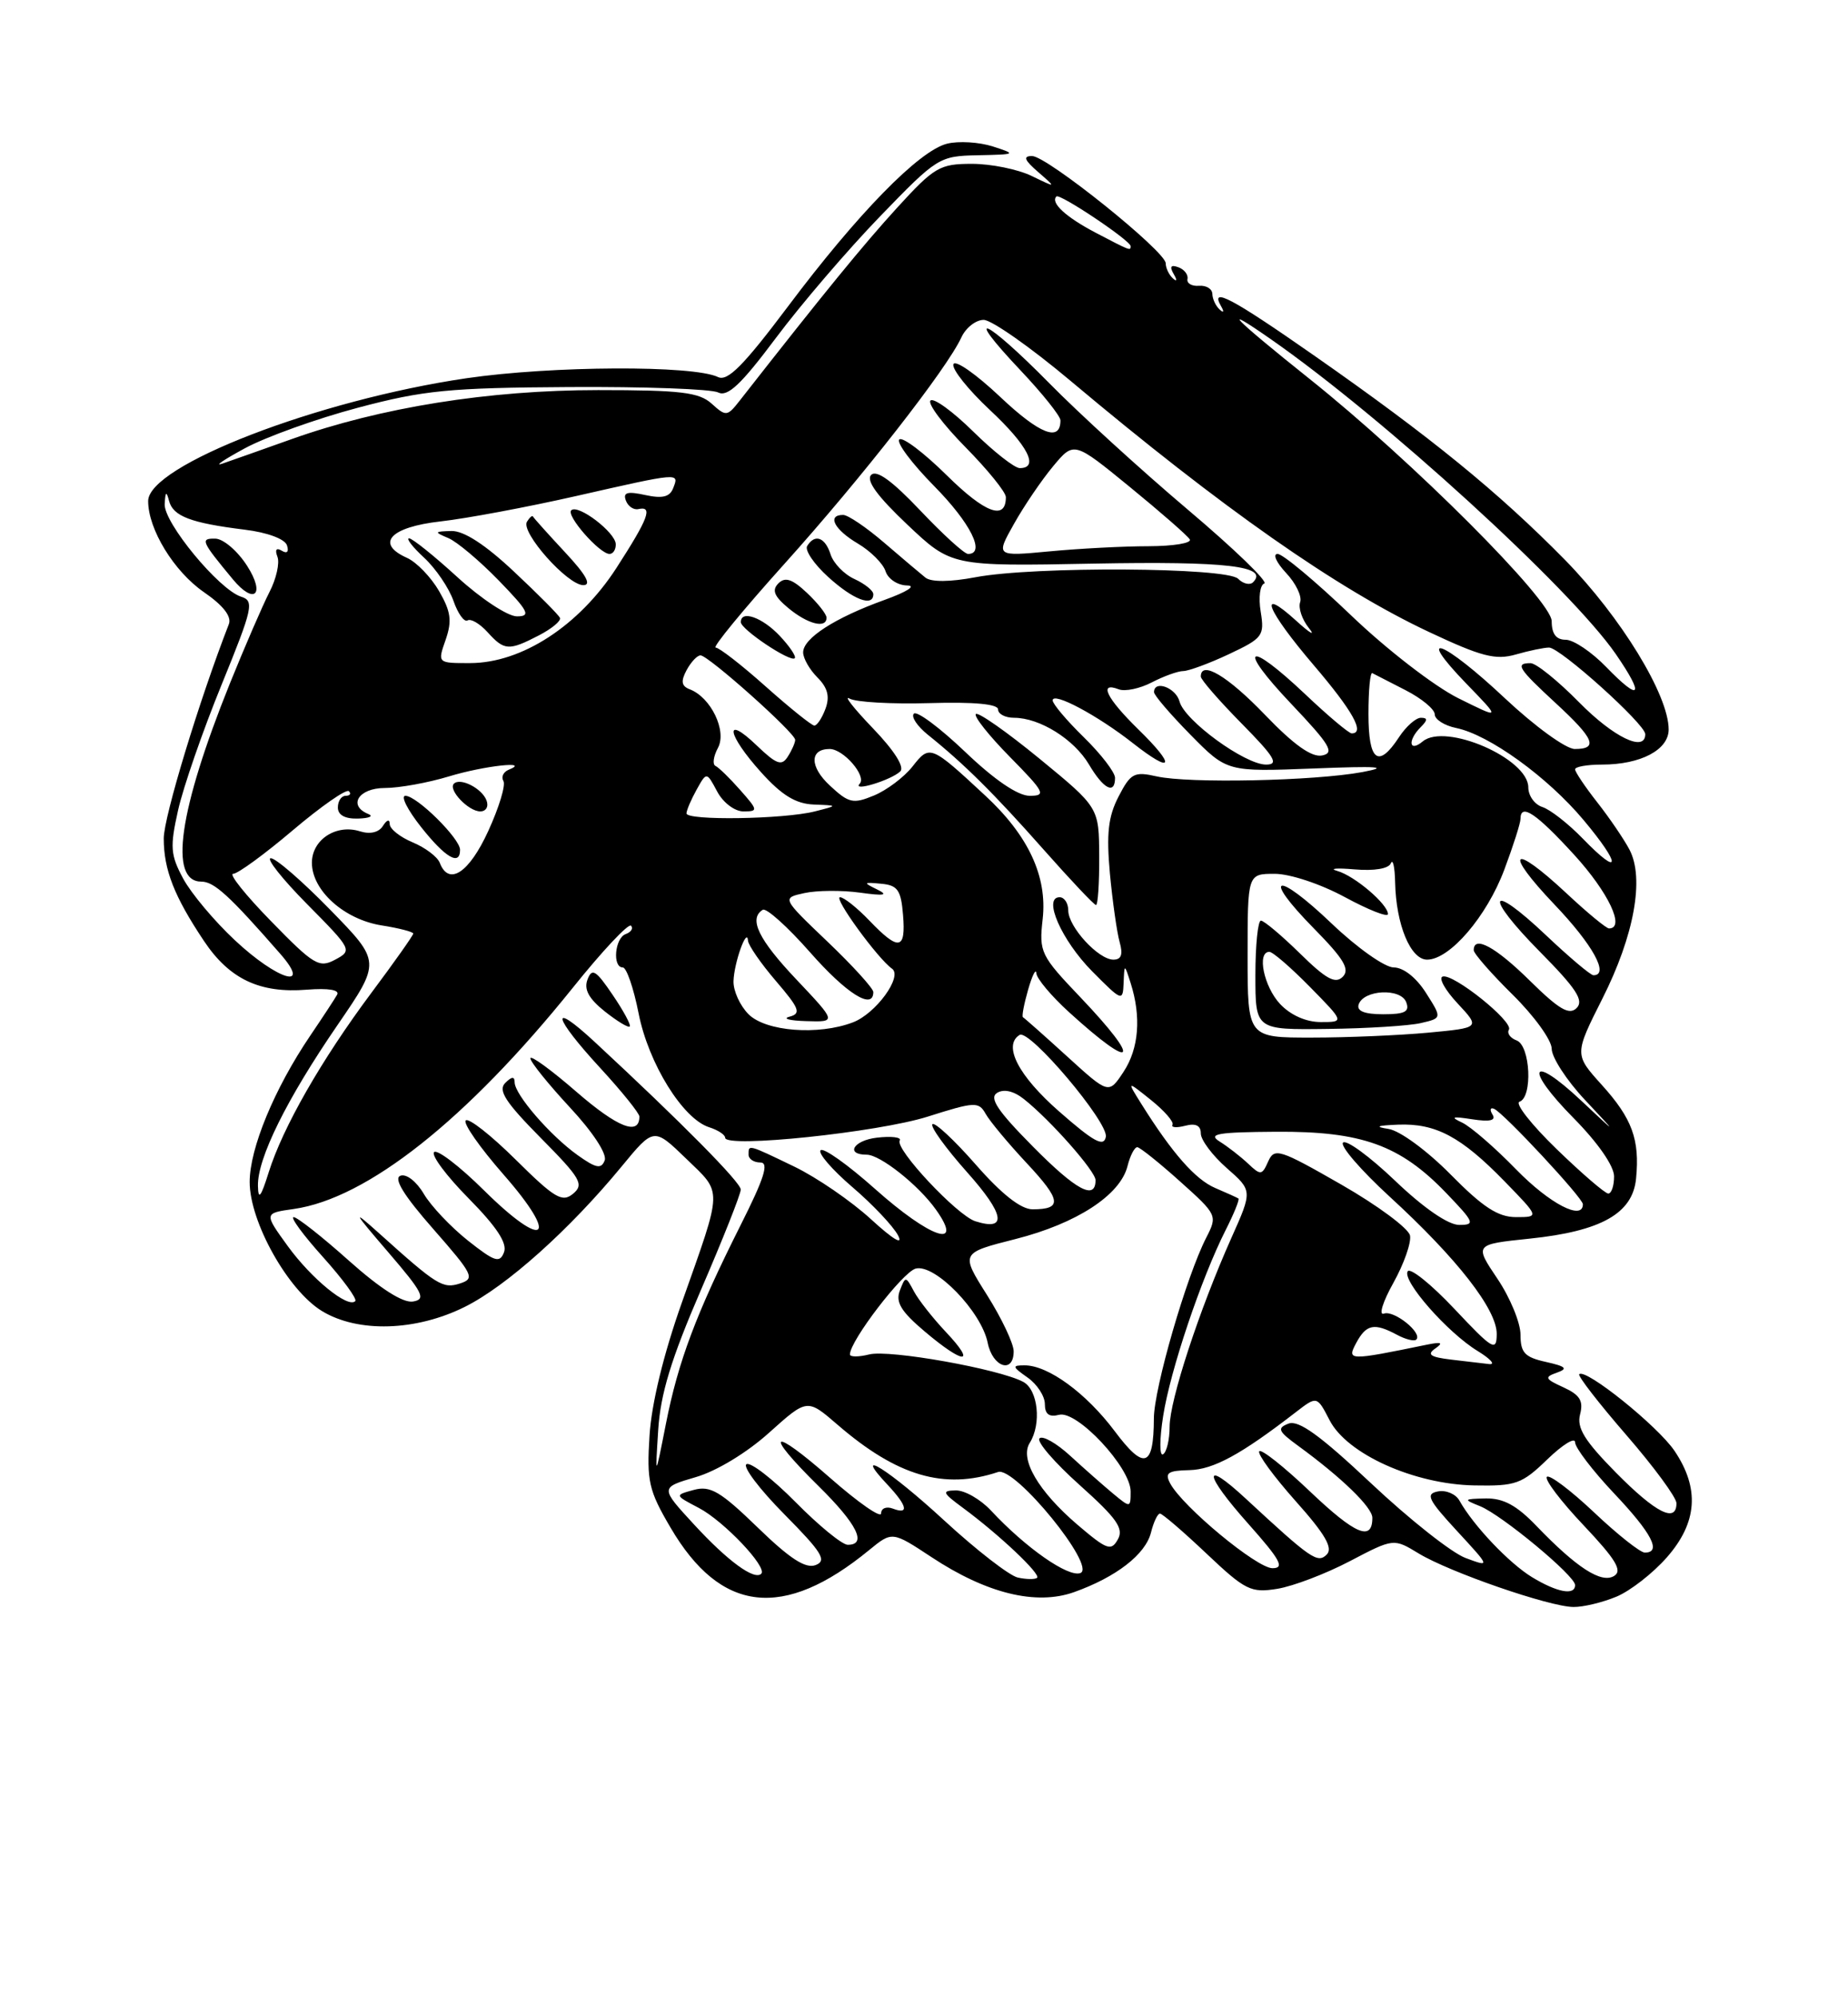 <?xml version="1.0" encoding="UTF-8" standalone="no"?>
<!DOCTYPE svg PUBLIC "-//W3C//DTD SVG 1.1//EN" "http://www.w3.org/Graphics/SVG/1.1/DTD/svg11.dtd" >
<svg xmlns="http://www.w3.org/2000/svg" xmlns:xlink="http://www.w3.org/1999/xlink" version="1.1" viewBox="0 0 237 256">
 <g >
 <path fill="currentColor"
d=" M 207.30 204.65 C 209.08 203.91 211.99 201.64 213.77 199.61 C 217.69 195.15 218.00 190.78 214.75 185.96 C 212.60 182.78 203.34 175.33 202.53 176.14 C 202.32 176.35 205.04 179.86 208.57 183.93 C 212.11 188.01 215.00 191.94 215.00 192.67 C 215.00 195.26 212.36 193.93 207.24 188.75 C 203.20 184.65 202.19 183.01 202.64 181.28 C 203.09 179.55 202.62 178.79 200.51 177.82 C 198.13 176.74 198.03 176.51 199.66 175.94 C 201.13 175.42 200.84 175.14 198.25 174.56 C 195.54 173.96 195.00 173.38 195.00 171.07 C 195.00 169.55 193.67 166.32 192.04 163.90 C 189.08 159.50 189.08 159.50 196.17 158.76 C 205.35 157.81 209.39 155.53 209.82 151.06 C 210.31 146.06 209.32 143.36 205.42 139.05 C 201.90 135.15 201.90 135.15 205.51 127.98 C 209.58 119.91 210.91 112.59 208.98 108.91 C 208.28 107.58 206.43 104.86 204.86 102.86 C 203.28 100.85 202.00 98.94 202.00 98.61 C 202.00 98.27 203.55 98.00 205.45 98.00 C 210.41 98.00 214.00 96.11 214.00 93.50 C 214.00 89.08 207.87 79.08 200.70 71.76 C 192.18 63.10 183.47 56.00 168.59 45.61 C 157.98 38.20 155.13 36.69 156.60 39.25 C 157.02 39.98 156.94 40.15 156.41 39.67 C 155.91 39.21 155.49 38.31 155.48 37.67 C 155.46 37.02 154.69 36.56 153.77 36.63 C 152.84 36.71 152.17 36.31 152.29 35.76 C 152.41 35.20 151.87 34.52 151.11 34.25 C 150.15 33.90 149.97 34.17 150.52 35.12 C 150.99 35.93 150.95 36.16 150.41 35.67 C 149.91 35.21 149.50 34.35 149.50 33.75 C 149.50 32.22 134.27 20.00 132.36 20.00 C 131.17 20.00 131.36 20.51 133.14 22.05 C 135.50 24.10 135.50 24.10 132.30 22.55 C 130.54 21.70 127.10 21.00 124.65 21.00 C 120.52 21.00 119.83 21.40 115.04 26.64 C 110.70 31.40 105.82 37.36 94.85 51.37 C 93.27 53.39 93.10 53.40 91.27 51.74 C 89.65 50.28 87.31 50.00 76.71 50.00 C 62.69 50.00 48.79 52.22 37.38 56.29 C 33.60 57.64 29.60 59.05 28.50 59.43 C 27.40 59.80 28.71 58.92 31.40 57.46 C 34.10 56.00 40.62 53.66 45.90 52.26 C 54.33 50.02 57.63 49.70 73.00 49.61 C 82.62 49.55 91.22 49.86 92.09 50.30 C 93.32 50.91 95.03 49.30 99.52 43.30 C 102.73 39.01 108.73 32.01 112.85 27.75 C 120.20 20.15 120.45 20.00 125.42 19.90 C 130.34 19.80 130.40 19.76 127.32 18.77 C 125.57 18.21 122.93 18.05 121.45 18.42 C 117.86 19.32 109.99 27.37 101.04 39.30 C 95.38 46.83 93.32 48.92 92.09 48.33 C 88.90 46.79 70.77 46.88 59.82 48.48 C 40.76 51.28 19.00 59.67 19.00 64.22 C 19.00 67.84 22.31 73.24 26.14 75.89 C 28.63 77.60 29.73 79.02 29.35 80.00 C 25.56 89.73 21.00 104.73 21.00 107.46 C 21.00 111.47 22.34 114.90 26.16 120.61 C 29.42 125.49 33.31 127.34 39.36 126.85 C 42.14 126.63 43.59 126.88 43.23 127.50 C 42.92 128.05 41.37 130.41 39.79 132.74 C 35.19 139.53 32.02 147.19 32.02 151.50 C 32.02 156.62 36.93 165.38 41.29 168.04 C 45.91 170.85 53.34 170.63 59.62 167.50 C 64.98 164.83 73.05 157.61 79.73 149.50 C 83.85 144.50 83.85 144.50 87.99 148.50 C 92.70 153.06 92.73 152.02 87.43 167.00 C 85.10 173.56 83.55 179.94 83.30 184.00 C 82.93 189.85 83.19 191.03 85.99 195.79 C 92.42 206.77 100.49 207.68 111.46 198.68 C 114.42 196.26 114.42 196.26 119.46 199.58 C 126.53 204.25 132.87 205.80 137.74 204.07 C 143.15 202.14 146.90 199.24 147.61 196.43 C 147.94 195.10 148.46 194.00 148.76 194.00 C 149.06 194.00 151.74 196.30 154.72 199.12 C 159.71 203.84 160.42 204.19 163.82 203.64 C 165.84 203.31 170.02 201.72 173.11 200.10 C 178.73 197.16 178.73 197.16 181.94 199.11 C 185.89 201.51 198.69 205.94 201.78 205.97 C 203.04 205.99 205.52 205.39 207.30 204.65 Z  M 196.46 202.14 C 193.52 200.34 188.96 195.54 187.17 192.34 C 186.70 191.49 185.45 190.96 184.41 191.16 C 182.79 191.47 183.14 192.20 186.83 196.20 C 191.15 200.88 191.15 200.88 187.95 199.69 C 186.19 199.04 180.75 194.74 175.87 190.15 C 169.30 183.97 166.53 181.97 165.24 182.47 C 163.74 183.05 163.91 183.44 166.49 185.32 C 172.06 189.38 176.00 193.20 176.00 194.54 C 176.00 197.61 173.82 196.69 168.03 191.19 C 164.66 187.98 161.71 185.65 161.49 186.02 C 161.26 186.39 163.37 189.26 166.17 192.41 C 169.95 196.64 170.98 198.42 170.15 199.25 C 168.98 200.42 168.12 199.82 159.77 192.09 C 154.15 186.88 154.35 188.87 160.10 195.32 C 164.20 199.93 164.79 201.00 163.19 201.00 C 161.18 201.00 151.66 193.11 150.07 190.13 C 149.35 188.78 149.78 188.49 152.53 188.43 C 155.62 188.36 159.16 186.43 166.20 180.99 C 168.90 178.91 168.90 178.91 170.52 182.04 C 172.76 186.38 181.38 190.25 189.09 190.39 C 194.40 190.49 195.18 190.21 198.44 187.05 C 200.40 185.16 202.00 184.17 202.00 184.86 C 202.00 185.55 204.25 188.50 207.00 191.41 C 211.85 196.53 213.13 199.00 210.94 199.00 C 210.36 199.00 207.43 196.68 204.43 193.84 C 201.43 191.01 198.71 188.96 198.38 189.29 C 198.05 189.62 200.17 192.42 203.10 195.51 C 207.23 199.88 208.10 201.32 207.01 201.99 C 205.38 203.00 202.22 200.96 197.05 195.59 C 194.52 192.95 192.80 192.02 190.55 192.06 C 187.67 192.12 187.63 192.18 189.81 193.05 C 192.59 194.17 202.00 201.97 202.00 203.16 C 202.00 204.54 199.70 204.11 196.46 202.14 Z  M 130.53 202.20 C 129.45 201.96 125.21 198.67 121.10 194.89 C 114.05 188.39 109.09 185.28 113.83 190.31 C 116.36 193.01 116.62 194.17 114.50 193.36 C 113.67 193.05 113.00 193.32 113.00 193.98 C 113.00 194.63 110.08 192.60 106.50 189.46 C 98.83 182.73 97.82 183.43 105.00 190.50 C 109.92 195.35 111.24 198.00 108.72 198.00 C 108.01 198.00 105.01 195.55 102.05 192.55 C 99.08 189.55 96.24 187.35 95.73 187.67 C 95.22 187.98 97.40 190.87 100.58 194.08 C 105.43 198.98 106.08 200.03 104.60 200.60 C 103.31 201.09 101.30 199.79 97.17 195.78 C 92.41 191.17 91.10 190.39 89.00 190.96 C 86.50 191.64 86.50 191.64 89.63 193.28 C 92.83 194.96 98.45 200.88 97.63 201.71 C 96.75 202.59 93.33 200.09 89.01 195.40 C 84.65 190.67 84.65 190.67 89.22 189.33 C 91.89 188.56 95.80 186.19 98.65 183.62 C 103.52 179.25 103.52 179.25 107.40 182.60 C 115.04 189.20 121.08 190.98 128.00 188.67 C 130.17 187.94 140.66 200.81 138.56 201.62 C 137.01 202.21 131.55 198.40 127.08 193.60 C 125.74 192.17 123.72 191.01 122.58 191.03 C 120.74 191.06 120.85 191.32 123.50 193.27 C 128.15 196.70 133.55 201.80 133.00 202.24 C 132.72 202.45 131.62 202.44 130.53 202.20 Z  M 138.17 195.42 C 133.15 191.12 130.75 187.01 132.06 184.94 C 133.59 182.51 133.13 178.14 131.23 177.12 C 128.13 175.46 114.05 172.95 111.48 173.60 C 110.11 173.94 109.00 173.94 109.00 173.60 C 109.00 171.86 115.76 163.05 117.43 162.60 C 119.89 161.95 125.87 168.10 126.67 172.12 C 127.30 175.25 130.00 176.13 130.00 173.20 C 130.00 172.22 128.47 168.98 126.59 166.00 C 123.18 160.60 123.18 160.60 130.24 158.81 C 138.08 156.82 143.67 153.18 144.60 149.46 C 144.94 148.10 145.51 147.02 145.86 147.04 C 146.21 147.07 148.68 149.04 151.34 151.43 C 156.11 155.70 156.15 155.80 154.70 158.63 C 152.16 163.57 148.00 177.93 147.98 181.80 C 147.96 188.09 146.74 188.49 142.96 183.44 C 139.30 178.56 134.43 175.00 131.41 175.00 C 129.76 175.00 129.80 175.17 131.78 176.56 C 133.00 177.41 134.00 178.95 134.00 179.96 C 134.00 181.26 134.54 181.67 135.82 181.34 C 138.12 180.73 145.00 188.09 145.00 191.16 C 145.00 193.28 144.97 193.28 142.75 191.44 C 141.51 190.41 139.04 188.23 137.26 186.60 C 135.49 184.97 133.70 183.96 133.31 184.36 C 132.91 184.76 135.23 187.45 138.46 190.34 C 143.22 194.60 144.15 195.91 143.36 197.31 C 142.50 198.85 141.96 198.65 138.17 195.42 Z  M 121.33 170.75 C 119.64 168.96 117.78 166.60 117.20 165.50 C 116.16 163.55 116.12 163.55 115.40 165.42 C 114.83 166.90 115.56 168.10 118.58 170.65 C 123.61 174.91 125.31 174.97 121.33 170.75 Z  M 84.41 183.32 C 84.70 178.67 86.06 174.20 89.90 165.32 C 92.71 158.82 95.00 153.04 95.00 152.47 C 95.00 151.55 87.43 143.89 76.25 133.53 C 70.42 128.13 70.90 130.30 77.01 136.92 C 79.75 139.90 82.00 142.69 82.00 143.11 C 82.00 145.61 79.23 144.53 73.97 139.98 C 70.69 137.13 68.01 135.18 68.02 135.65 C 68.03 136.12 70.30 138.93 73.06 141.91 C 76.00 145.06 77.87 147.90 77.55 148.73 C 77.11 149.87 76.45 149.75 74.08 148.06 C 70.56 145.55 66.00 140.28 66.00 138.72 C 66.00 137.94 65.63 137.97 64.79 138.81 C 63.84 139.76 64.84 141.29 69.34 145.84 C 74.48 151.03 74.93 151.81 73.50 153.00 C 72.11 154.16 71.14 153.59 66.14 148.64 C 62.98 145.51 60.09 143.24 59.73 143.61 C 59.36 143.97 61.55 147.09 64.58 150.55 C 71.82 158.80 69.94 160.35 62.09 152.59 C 58.96 149.49 56.06 147.27 55.67 147.67 C 55.27 148.06 57.27 150.74 60.11 153.61 C 63.70 157.25 65.08 159.35 64.64 160.50 C 64.09 161.94 63.45 161.73 60.01 159.01 C 57.82 157.27 55.27 154.58 54.35 153.02 C 53.40 151.41 52.10 150.41 51.35 150.70 C 50.44 151.04 51.79 153.23 55.56 157.52 C 60.70 163.38 60.95 163.88 58.98 164.51 C 56.78 165.21 56.05 164.76 48.57 158.03 C 45.12 154.94 45.27 155.24 49.79 160.50 C 54.26 165.70 54.68 166.54 52.96 166.82 C 51.68 167.03 48.77 165.17 44.74 161.58 C 41.31 158.51 38.12 156.01 37.66 156.00 C 37.19 156.00 38.89 158.31 41.44 161.14 C 43.98 163.97 45.83 166.50 45.56 166.77 C 44.62 167.72 39.95 163.91 36.90 159.71 C 33.85 155.50 33.85 155.50 37.67 154.96 C 47.10 153.62 59.88 143.49 73.43 126.64 C 77.23 121.90 80.61 118.30 80.93 118.65 C 81.24 118.99 80.94 119.47 80.25 119.72 C 78.85 120.22 78.51 124.00 79.87 124.00 C 80.35 124.00 81.26 126.65 81.90 129.89 C 83.16 136.29 87.57 143.41 90.94 144.48 C 92.08 144.84 93.00 145.45 93.00 145.83 C 93.00 147.19 112.58 145.14 118.98 143.12 C 125.03 141.20 125.52 141.18 126.41 142.77 C 126.94 143.71 129.30 146.55 131.67 149.08 C 136.12 153.84 136.27 155.00 132.42 155.00 C 130.93 155.00 128.46 153.06 125.14 149.27 C 122.38 146.12 119.87 143.79 119.58 144.09 C 119.28 144.39 121.28 147.16 124.03 150.25 C 128.85 155.65 129.22 157.84 125.08 156.53 C 122.74 155.78 114.73 147.24 115.39 146.18 C 115.65 145.76 114.32 145.60 112.44 145.82 C 109.45 146.17 108.37 148.00 111.15 148.00 C 112.88 148.00 117.79 151.89 120.03 155.04 C 123.71 160.21 119.31 158.71 112.20 152.37 C 108.74 149.29 105.61 147.06 105.24 147.43 C 104.87 147.79 106.70 149.91 109.30 152.14 C 111.90 154.36 114.54 157.15 115.17 158.34 C 115.87 159.67 114.54 158.87 111.71 156.28 C 109.18 153.96 104.75 150.92 101.87 149.53 C 95.87 146.64 96.00 146.67 96.00 148.00 C 96.00 148.55 96.68 149.00 97.51 149.00 C 98.65 149.00 98.03 150.98 94.98 157.03 C 89.26 168.42 86.98 174.48 85.40 182.50 C 84.02 189.50 84.02 189.50 84.41 183.32 Z  M 78.56 127.50 C 76.42 124.34 75.92 124.04 75.35 125.54 C 74.86 126.80 75.50 127.99 77.54 129.62 C 79.13 130.88 80.57 131.76 80.76 131.57 C 80.95 131.39 79.96 129.55 78.56 127.50 Z  M 149.17 181.50 C 150.08 175.65 154.05 163.86 157.19 157.65 C 158.26 155.54 159.00 153.72 158.82 153.61 C 158.64 153.50 157.31 152.89 155.85 152.27 C 153.30 151.18 150.34 147.82 146.38 141.50 C 144.50 138.50 144.50 138.50 147.62 141.00 C 149.34 142.38 150.57 143.80 150.37 144.16 C 150.16 144.52 150.90 144.58 152.00 144.29 C 153.35 143.94 154.00 144.26 154.00 145.28 C 154.00 146.11 155.49 148.10 157.31 149.70 C 160.63 152.61 160.63 152.61 157.92 158.67 C 153.79 167.92 150.00 179.49 150.00 182.86 C 150.00 184.52 149.62 186.12 149.16 186.40 C 148.69 186.69 148.70 184.48 149.17 181.50 Z  M 186.07 174.26 C 183.42 173.94 182.96 173.61 184.07 172.84 C 185.14 172.09 184.87 171.97 183.00 172.35 C 172.92 174.42 172.71 174.41 173.93 172.13 C 175.22 169.73 176.24 169.52 179.15 171.08 C 180.26 171.68 181.38 171.95 181.63 171.70 C 182.48 170.86 178.76 167.88 177.48 168.37 C 176.79 168.63 177.33 166.87 178.69 164.44 C 180.04 162.02 181.01 159.28 180.83 158.36 C 180.65 157.45 176.68 154.50 172.00 151.82 C 164.07 147.28 163.44 147.08 162.64 148.87 C 161.85 150.65 161.67 150.67 160.06 149.14 C 159.10 148.24 157.46 146.96 156.41 146.31 C 154.85 145.33 156.16 145.11 163.67 145.06 C 174.63 144.99 179.55 146.76 185.45 152.89 C 189.09 156.68 189.23 157.00 187.13 157.00 C 185.73 157.00 182.57 154.83 178.92 151.34 C 175.66 148.23 172.65 146.03 172.24 146.45 C 171.83 146.87 174.52 149.98 178.20 153.36 C 186.88 161.31 191.99 167.86 191.95 171.00 C 191.93 173.28 191.44 172.99 186.52 167.76 C 183.54 164.60 180.85 162.44 180.53 162.95 C 179.79 164.15 185.63 170.80 189.50 173.16 C 191.15 174.17 191.82 174.92 191.00 174.84 C 190.18 174.75 187.95 174.49 186.07 174.26 Z  M 186.05 150.55 C 183.03 147.49 179.53 144.92 178.08 144.70 C 176.23 144.41 176.58 144.26 179.30 144.15 C 184.13 143.96 187.38 145.69 192.96 151.42 C 197.42 156.00 197.42 156.00 194.42 156.00 C 192.13 156.00 190.18 154.74 186.05 150.55 Z  M 194.46 149.91 C 191.73 147.10 188.60 144.39 187.50 143.88 C 185.95 143.16 186.24 143.06 188.80 143.46 C 191.07 143.81 191.89 143.62 191.41 142.86 C 191.03 142.24 191.12 141.91 191.61 142.12 C 192.85 142.65 203.00 153.54 203.00 154.35 C 203.00 156.51 198.73 154.28 194.46 149.91 Z  M 33.08 152.00 C 33.00 148.48 36.77 140.87 43.28 131.39 C 48.85 123.27 48.85 123.27 42.38 116.64 C 38.82 112.99 35.38 110.00 34.73 110.00 C 34.09 110.00 36.19 112.66 39.40 115.90 C 45.14 121.70 45.20 121.82 42.99 123.00 C 40.93 124.11 40.24 123.69 34.79 118.10 C 31.51 114.75 29.31 112.00 29.90 112.00 C 30.49 112.00 33.94 109.48 37.56 106.41 C 41.19 103.34 44.42 101.09 44.74 101.41 C 45.07 101.73 44.88 102.00 44.33 102.00 C 43.78 102.00 43.33 102.67 43.33 103.50 C 43.33 104.47 44.25 104.97 45.92 104.92 C 47.34 104.88 47.94 104.62 47.25 104.34 C 44.57 103.26 45.99 101.00 49.34 101.00 C 51.18 101.00 54.89 100.33 57.59 99.51 C 62.07 98.15 68.20 97.47 65.24 98.66 C 64.55 98.94 64.25 99.59 64.56 100.10 C 64.88 100.61 64.00 103.50 62.62 106.51 C 60.16 111.89 57.55 113.60 56.40 110.59 C 56.10 109.82 54.54 108.64 52.93 107.97 C 51.32 107.30 49.99 106.25 49.98 105.63 C 49.98 104.96 49.62 105.05 49.11 105.86 C 48.58 106.70 47.46 106.96 46.16 106.55 C 43.12 105.59 40.00 107.62 40.00 110.58 C 40.00 114.13 44.12 117.84 48.93 118.61 C 51.17 118.96 53.00 119.44 53.00 119.66 C 53.00 119.88 50.58 123.31 47.61 127.28 C 41.19 135.89 36.26 144.51 34.45 150.29 C 33.46 153.45 33.12 153.88 33.08 152.00 Z  M 59.00 108.92 C 59.00 107.48 53.46 102.00 51.99 102.00 C 51.35 102.00 52.26 103.80 54.00 106.00 C 57.12 109.94 59.00 111.04 59.00 108.92 Z  M 62.39 102.58 C 61.80 101.04 59.03 99.63 58.21 100.45 C 57.44 101.23 60.08 104.00 61.59 104.00 C 62.34 104.00 62.70 103.37 62.39 102.58 Z  M 132.48 146.97 C 127.93 142.38 126.83 140.73 127.87 140.08 C 128.74 139.54 130.01 139.84 131.31 140.87 C 134.71 143.56 140.50 150.12 140.50 151.26 C 140.50 153.90 138.02 152.57 132.48 146.97 Z  M 199.62 147.27 C 196.39 144.14 194.25 141.42 194.87 141.21 C 196.58 140.64 196.27 134.04 194.51 133.36 C 193.68 133.05 193.24 132.43 193.51 131.98 C 194.14 130.96 186.35 124.72 185.01 125.17 C 184.47 125.35 185.33 126.90 186.93 128.61 C 189.84 131.73 189.84 131.73 183.17 132.36 C 179.50 132.70 172.79 132.99 168.25 132.99 C 160.00 133.00 160.00 133.00 160.00 122.50 C 160.00 112.00 160.00 112.00 163.48 112.00 C 165.44 112.00 169.36 113.30 172.48 114.99 C 175.51 116.63 178.00 117.61 178.00 117.16 C 178.00 115.90 173.73 112.26 171.50 111.63 C 170.40 111.32 171.39 111.23 173.70 111.43 C 176.24 111.65 178.09 111.34 178.37 110.65 C 178.63 110.02 178.88 111.12 178.92 113.10 C 179.04 118.52 180.90 123.00 183.02 123.00 C 185.93 123.00 190.68 117.46 192.93 111.45 C 194.07 108.41 195.00 105.49 195.00 104.96 C 195.00 102.89 197.01 104.23 201.90 109.58 C 206.29 114.39 208.47 119.00 206.35 119.00 C 206.00 119.00 203.54 116.97 200.90 114.50 C 193.88 107.94 192.74 108.99 199.35 115.93 C 204.28 121.09 206.43 125.00 204.35 125.00 C 203.99 125.00 201.26 122.70 198.29 119.89 C 190.87 112.87 190.22 114.64 197.52 122.02 C 202.15 126.70 203.16 128.24 202.20 129.20 C 201.25 130.15 199.96 129.40 196.21 125.71 C 191.81 121.37 189.00 119.84 189.00 121.79 C 189.00 122.22 191.25 124.79 194.00 127.50 C 196.75 130.21 199.00 133.32 199.00 134.42 C 199.00 135.52 200.91 138.47 203.25 140.96 C 207.50 145.50 207.50 145.50 202.77 141.06 C 196.24 134.93 195.42 136.84 201.81 143.31 C 204.92 146.46 207.00 149.45 207.00 150.78 C 207.00 152.00 206.66 152.99 206.25 152.98 C 205.84 152.97 202.85 150.40 199.62 147.27 Z  M 182.22 131.13 C 184.94 130.50 184.94 130.50 182.87 127.25 C 181.63 125.30 179.98 124.00 178.74 124.00 C 177.60 124.00 174.04 121.48 170.79 118.38 C 163.61 111.53 161.68 112.07 168.52 119.02 C 172.35 122.91 173.15 124.25 172.20 125.20 C 171.25 126.15 170.06 125.49 166.71 122.20 C 164.35 119.89 162.10 118.00 161.71 118.00 C 161.32 118.00 161.00 121.15 161.00 125.00 C 161.00 132.00 161.00 132.00 170.25 131.88 C 175.34 131.82 180.72 131.48 182.22 131.13 Z  M 135.83 142.46 C 130.60 137.88 128.59 133.99 130.76 132.65 C 132.03 131.86 142.17 143.86 141.82 145.71 C 141.56 147.06 140.29 146.37 135.83 142.46 Z  M 136.85 135.40 C 133.91 132.72 131.36 130.47 131.19 130.38 C 131.02 130.29 131.32 128.71 131.85 126.86 C 132.38 125.01 132.86 124.06 132.91 124.75 C 132.96 125.44 134.85 127.69 137.12 129.75 C 145.57 137.44 146.53 136.20 138.59 127.86 C 133.44 122.46 133.24 122.05 133.72 117.79 C 134.33 112.34 131.89 107.09 126.33 101.95 C 119.36 95.48 119.23 95.43 117.03 98.24 C 115.95 99.61 113.73 101.28 112.09 101.96 C 109.41 103.07 108.86 102.95 106.44 100.70 C 103.82 98.28 103.81 96.00 106.40 96.00 C 108.17 96.00 111.18 99.48 110.25 100.46 C 109.24 101.53 114.25 100.01 115.45 98.88 C 116.04 98.33 114.70 96.21 111.95 93.35 C 109.50 90.80 108.15 89.08 108.95 89.54 C 109.76 90.00 114.37 90.26 119.20 90.12 C 124.93 89.95 128.00 90.24 128.00 90.93 C 128.00 91.52 128.92 92.00 130.05 92.00 C 133.34 92.00 137.74 94.75 139.66 97.99 C 141.52 101.14 143.00 101.90 143.00 99.70 C 143.00 98.99 141.20 96.65 139.00 94.50 C 136.80 92.35 135.00 90.22 135.00 89.77 C 135.00 88.62 140.76 91.69 145.30 95.26 C 150.46 99.31 150.87 98.25 145.98 93.48 C 141.91 89.50 140.85 87.34 143.47 88.35 C 144.28 88.66 146.19 88.26 147.72 87.46 C 149.25 86.67 151.07 86.01 151.76 86.01 C 152.45 86.00 155.09 85.03 157.62 83.84 C 161.95 81.80 162.18 81.49 161.68 78.40 C 161.38 76.59 161.59 74.97 162.14 74.79 C 162.69 74.60 158.27 70.34 152.32 65.31 C 146.37 60.28 138.36 52.98 134.53 49.08 C 126.39 40.82 123.27 39.42 130.85 47.44 C 133.68 50.43 136.00 53.33 136.00 53.88 C 136.00 56.70 133.33 55.65 128.27 50.87 C 125.18 47.95 122.48 46.06 122.27 46.69 C 122.06 47.31 124.17 49.95 126.95 52.55 C 131.83 57.11 133.31 60.00 130.78 60.00 C 130.12 60.00 127.43 57.89 124.81 55.31 C 122.19 52.73 119.72 50.94 119.33 51.34 C 118.94 51.73 120.95 54.41 123.81 57.31 C 126.66 60.20 129.00 63.08 129.00 63.72 C 129.00 66.76 126.34 65.78 121.43 60.93 C 118.47 58.01 115.73 55.94 115.33 56.33 C 114.94 56.73 116.95 59.41 119.81 62.31 C 124.47 67.03 126.45 71.00 124.15 71.00 C 123.67 71.00 120.92 68.49 118.02 65.43 C 114.43 61.64 112.42 60.18 111.73 60.87 C 111.03 61.57 112.51 63.60 116.36 67.24 C 122.02 72.59 122.02 72.59 140.26 72.24 C 157.29 71.92 162.77 72.56 160.70 74.63 C 160.30 75.03 159.43 74.83 158.78 74.18 C 157.31 72.71 132.59 72.56 125.08 73.99 C 121.85 74.60 119.43 74.62 118.69 74.04 C 118.04 73.52 115.65 71.50 113.38 69.55 C 111.11 67.60 108.75 66.00 108.13 66.00 C 106.02 66.00 106.99 67.88 110.00 69.66 C 111.65 70.63 113.26 72.24 113.57 73.22 C 113.88 74.20 115.12 75.02 116.32 75.04 C 117.57 75.06 116.33 75.85 113.42 76.90 C 107.07 79.19 103.00 81.81 103.00 83.62 C 103.00 84.38 103.83 85.83 104.83 86.83 C 106.15 88.15 106.44 89.28 105.87 90.83 C 105.43 92.03 104.78 93.00 104.44 93.00 C 104.10 93.00 101.30 90.75 98.21 88.00 C 95.13 85.25 92.23 83.00 91.78 83.00 C 91.33 83.00 95.30 78.16 100.62 72.25 C 110.54 61.22 121.46 47.24 123.29 43.25 C 123.86 42.01 125.15 41.00 126.15 41.00 C 127.16 41.00 132.15 44.50 137.24 48.77 C 156.77 65.17 171.45 75.45 183.26 81.00 C 189.98 84.16 191.79 84.63 194.39 83.89 C 196.09 83.40 198.02 83.00 198.66 83.00 C 200.08 83.00 211.00 92.82 211.00 94.10 C 211.00 96.47 206.94 94.51 202.50 90.00 C 199.79 87.25 197.00 85.00 196.29 85.00 C 194.27 85.00 194.69 85.67 199.50 90.11 C 204.47 94.69 205.02 96.00 201.96 96.00 C 200.83 96.00 196.85 93.11 193.00 89.50 C 185.11 82.09 181.29 80.63 188.04 87.61 C 192.50 92.21 192.50 92.21 187.00 89.48 C 183.95 87.96 177.83 83.24 173.27 78.87 C 168.75 74.54 164.51 71.00 163.85 71.00 C 163.19 71.00 163.68 72.09 164.93 73.43 C 166.19 74.76 167.00 76.45 166.74 77.18 C 166.48 77.91 166.98 79.40 167.86 80.50 C 168.75 81.60 168.01 81.18 166.23 79.56 C 161.16 74.96 162.44 78.19 168.50 85.28 C 173.51 91.15 175.09 94.00 173.35 94.00 C 172.99 94.00 170.31 91.75 167.41 89.00 C 159.89 81.89 158.55 82.79 165.60 90.22 C 170.58 95.47 171.20 96.50 169.56 96.83 C 168.22 97.10 165.94 95.48 162.22 91.61 C 157.45 86.65 154.00 84.59 154.00 86.72 C 154.00 87.11 156.35 89.81 159.22 92.72 C 163.48 97.04 164.06 98.00 162.37 98.00 C 159.66 98.00 151.90 92.35 151.27 89.91 C 150.80 88.14 148.00 87.11 148.00 88.72 C 148.00 89.11 150.11 91.57 152.68 94.18 C 157.36 98.93 157.36 98.93 168.43 98.50 C 176.79 98.17 178.33 98.28 174.71 98.96 C 168.55 100.10 152.43 100.44 148.33 99.51 C 145.45 98.86 145.00 99.10 143.45 102.10 C 142.12 104.67 141.88 106.85 142.34 111.95 C 142.68 115.55 143.24 119.51 143.59 120.75 C 144.04 122.34 143.81 123.00 142.79 123.00 C 140.86 123.00 137.00 118.79 137.00 116.69 C 137.00 115.76 136.50 115.00 135.89 115.00 C 133.71 115.00 136.13 120.51 140.06 124.49 C 143.89 128.35 144.00 128.40 144.10 125.99 C 144.20 123.50 144.20 123.50 145.00 126.00 C 146.38 130.32 146.06 134.40 144.09 137.38 C 142.19 140.26 142.19 140.26 136.85 135.40 Z  M 140.97 109.75 C 140.94 103.50 140.94 103.50 133.31 97.24 C 129.11 93.80 125.44 91.23 125.15 91.52 C 124.86 91.81 126.83 94.29 129.52 97.02 C 133.98 101.55 134.21 102.00 132.05 102.00 C 130.54 102.00 127.55 99.97 123.79 96.38 C 120.55 93.29 117.59 91.08 117.20 91.47 C 116.82 91.86 117.62 93.07 119.00 94.18 C 123.64 97.90 127.47 101.70 133.81 108.86 C 137.29 112.79 140.32 116.00 140.56 116.00 C 140.80 116.00 140.99 113.19 140.97 109.75 Z  M 100.00 81.50 C 97.76 79.12 94.99 78.15 95.01 79.75 C 95.03 80.68 101.34 84.90 101.92 84.37 C 102.15 84.16 101.29 82.87 100.00 81.50 Z  M 106.00 79.17 C 106.00 78.72 104.87 77.29 103.49 75.99 C 101.60 74.21 100.69 73.91 99.83 74.77 C 98.96 75.64 99.28 76.42 101.09 77.93 C 103.58 80.00 106.00 80.62 106.00 79.17 Z  M 112.00 76.16 C 112.00 75.70 110.91 74.83 109.59 74.22 C 108.26 73.62 106.88 72.19 106.52 71.06 C 105.82 68.86 104.50 68.38 103.52 69.98 C 103.18 70.51 104.39 72.30 106.21 73.95 C 109.42 76.87 112.00 77.85 112.00 76.16 Z  M 96.00 130.00 C 94.90 128.90 94.03 126.99 94.07 125.75 C 94.14 123.38 95.81 118.74 95.93 120.57 C 95.97 121.16 97.58 123.49 99.51 125.74 C 102.53 129.26 102.78 129.91 101.26 130.31 C 100.29 130.56 101.25 130.82 103.40 130.88 C 107.29 131.00 107.29 131.00 102.15 125.56 C 97.26 120.40 95.98 117.75 97.82 116.61 C 98.27 116.33 101.00 118.78 103.88 122.05 C 108.56 127.37 112.00 129.53 112.00 127.15 C 112.00 126.69 109.36 123.78 106.13 120.70 C 100.26 115.10 100.26 115.10 103.15 114.47 C 104.74 114.12 107.95 114.09 110.27 114.41 C 113.42 114.85 113.99 114.74 112.50 114.01 C 110.67 113.12 110.71 113.05 113.00 113.27 C 115.12 113.46 115.55 114.08 115.81 117.25 C 116.19 121.78 115.28 121.94 111.50 118.00 C 109.92 116.35 108.22 115.00 107.73 115.00 C 106.84 115.00 112.58 122.89 114.40 124.16 C 115.80 125.15 112.32 129.93 109.38 131.04 C 104.95 132.73 98.21 132.21 96.00 130.00 Z  M 30.13 120.52 C 27.49 118.06 24.51 114.50 23.49 112.61 C 21.86 109.58 21.78 108.56 22.84 103.84 C 23.50 100.90 26.00 93.68 28.41 87.78 C 32.44 77.90 32.63 77.02 30.92 76.48 C 28.08 75.57 20.99 66.99 21.12 64.61 C 21.21 62.99 21.34 62.90 21.68 64.20 C 22.20 66.17 24.45 67.03 31.38 67.89 C 34.27 68.24 36.53 69.08 36.80 69.89 C 37.08 70.73 36.81 71.00 36.14 70.59 C 35.44 70.16 35.23 70.45 35.58 71.36 C 35.89 72.16 35.43 74.20 34.56 75.88 C 33.69 77.57 31.40 82.86 29.47 87.63 C 22.93 103.86 21.62 113.00 25.82 113.00 C 27.46 113.00 29.41 114.78 35.94 122.25 C 40.07 126.97 35.60 125.64 30.13 120.52 Z  M 31.70 72.54 C 30.49 70.64 28.66 69.07 27.63 69.04 C 25.65 69.00 25.79 69.34 29.86 74.25 C 32.61 77.57 34.06 76.23 31.70 72.54 Z  M 202.99 107.49 C 201.14 105.58 198.81 103.76 197.81 103.44 C 196.81 103.12 196.00 101.99 196.00 100.92 C 196.00 97.22 185.38 92.61 182.46 95.03 C 180.71 96.49 180.49 94.91 182.20 93.20 C 183.11 92.29 183.11 92.00 182.22 92.00 C 181.58 92.00 180.31 93.12 179.41 94.50 C 176.76 98.54 175.50 97.57 175.50 91.50 C 175.50 88.47 175.72 86.12 176.00 86.28 C 176.28 86.43 178.19 87.41 180.25 88.46 C 182.31 89.51 184.00 90.91 184.00 91.56 C 184.00 92.21 185.24 93.00 186.75 93.31 C 190.96 94.17 198.47 99.59 203.09 105.11 C 207.96 110.92 207.89 112.54 202.99 107.49 Z  M 88.04 104.25 C 88.05 103.84 88.64 102.47 89.34 101.21 C 90.62 98.91 90.62 98.91 91.98 101.46 C 92.74 102.88 94.22 104.00 95.34 104.00 C 97.25 104.00 97.23 103.86 94.92 101.25 C 93.59 99.74 92.17 98.36 91.76 98.17 C 91.35 97.99 91.49 96.94 92.08 95.85 C 93.24 93.68 91.18 89.39 88.46 88.35 C 87.39 87.94 87.29 87.32 88.05 85.90 C 88.61 84.86 89.41 84.00 89.84 84.00 C 90.84 84.00 102.00 93.96 101.98 94.83 C 101.98 95.20 101.55 96.17 101.03 96.98 C 100.25 98.22 99.59 97.98 97.05 95.55 C 92.79 91.46 93.23 94.14 97.62 99.00 C 100.27 101.94 102.06 103.03 104.37 103.12 C 107.50 103.24 107.50 103.24 104.50 104.00 C 100.52 105.01 87.99 105.20 88.04 104.25 Z  M 205.99 85.49 C 204.13 83.57 201.80 82.00 200.80 82.00 C 199.57 82.00 199.00 81.25 199.00 79.62 C 199.00 76.96 181.14 59.09 167.94 48.56 C 158.12 40.72 156.21 38.76 163.00 43.49 C 177.42 53.53 201.40 75.41 207.21 83.82 C 210.96 89.26 210.39 90.03 205.99 85.49 Z  M 57.15 82.01 C 57.99 79.58 57.83 78.40 56.31 75.76 C 55.27 73.97 53.42 72.05 52.19 71.50 C 48.09 69.67 50.05 67.55 56.51 66.83 C 59.81 66.46 67.62 65.00 73.88 63.58 C 87.28 60.54 87.11 60.56 86.34 62.55 C 85.90 63.70 84.97 63.93 82.75 63.45 C 80.47 62.95 79.88 63.11 80.26 64.14 C 80.53 64.89 81.26 65.39 81.87 65.25 C 83.77 64.83 83.17 66.43 79.06 72.79 C 74.27 80.20 66.92 84.98 60.30 84.99 C 56.10 85.00 56.10 85.00 57.15 82.01 Z  M 69.11 81.44 C 70.77 80.58 71.99 79.57 71.81 79.19 C 71.64 78.81 68.98 76.13 65.90 73.25 C 62.24 69.81 59.48 68.02 57.90 68.06 C 55.67 68.12 55.65 68.19 57.50 68.97 C 58.60 69.43 61.51 71.88 63.96 74.40 C 67.80 78.36 68.12 79.00 66.29 79.00 C 65.12 79.00 61.70 76.75 58.69 74.00 C 55.68 71.25 52.88 69.00 52.46 69.00 C 52.05 69.00 52.92 70.13 54.41 71.50 C 55.89 72.88 57.57 75.35 58.15 77.00 C 58.72 78.65 59.54 79.78 59.96 79.52 C 60.39 79.26 61.54 79.94 62.52 81.02 C 64.68 83.41 65.24 83.44 69.11 81.44 Z  M 72.45 70.77 C 70.28 68.44 68.43 66.38 68.35 66.20 C 68.27 66.02 67.92 66.32 67.58 66.87 C 66.75 68.22 72.78 75.00 74.81 75.00 C 75.90 75.00 75.16 73.67 72.45 70.77 Z  M 78.97 69.75 C 78.93 68.23 74.11 64.56 73.26 65.41 C 72.58 66.09 76.90 71.00 78.17 71.00 C 78.63 71.00 78.99 70.44 78.97 69.75 Z  M 130.05 67.13 C 131.34 64.83 133.60 61.51 135.07 59.75 C 137.73 56.56 137.73 56.56 144.89 62.41 C 148.83 65.63 152.29 68.65 152.58 69.13 C 152.88 69.61 150.50 70.00 147.31 70.01 C 144.11 70.01 138.39 70.31 134.60 70.67 C 127.69 71.32 127.69 71.32 130.05 67.13 Z  M 140.50 29.82 C 136.67 27.81 134.69 25.98 135.48 25.18 C 135.91 24.76 145.00 30.84 145.00 31.55 C 145.00 32.17 144.99 32.17 140.50 29.82 Z  M 164.17 128.69 C 162.08 126.46 161.16 122.00 162.79 122.00 C 163.23 122.00 165.57 124.03 168.00 126.50 C 172.42 131.00 172.42 131.00 169.38 131.00 C 167.50 131.00 165.52 130.12 164.17 128.69 Z  M 174.24 128.75 C 174.87 126.85 179.64 126.61 180.34 128.45 C 180.81 129.67 180.19 130.00 177.39 130.00 C 174.99 130.00 173.97 129.59 174.24 128.75 Z "/>
</g>
</svg>